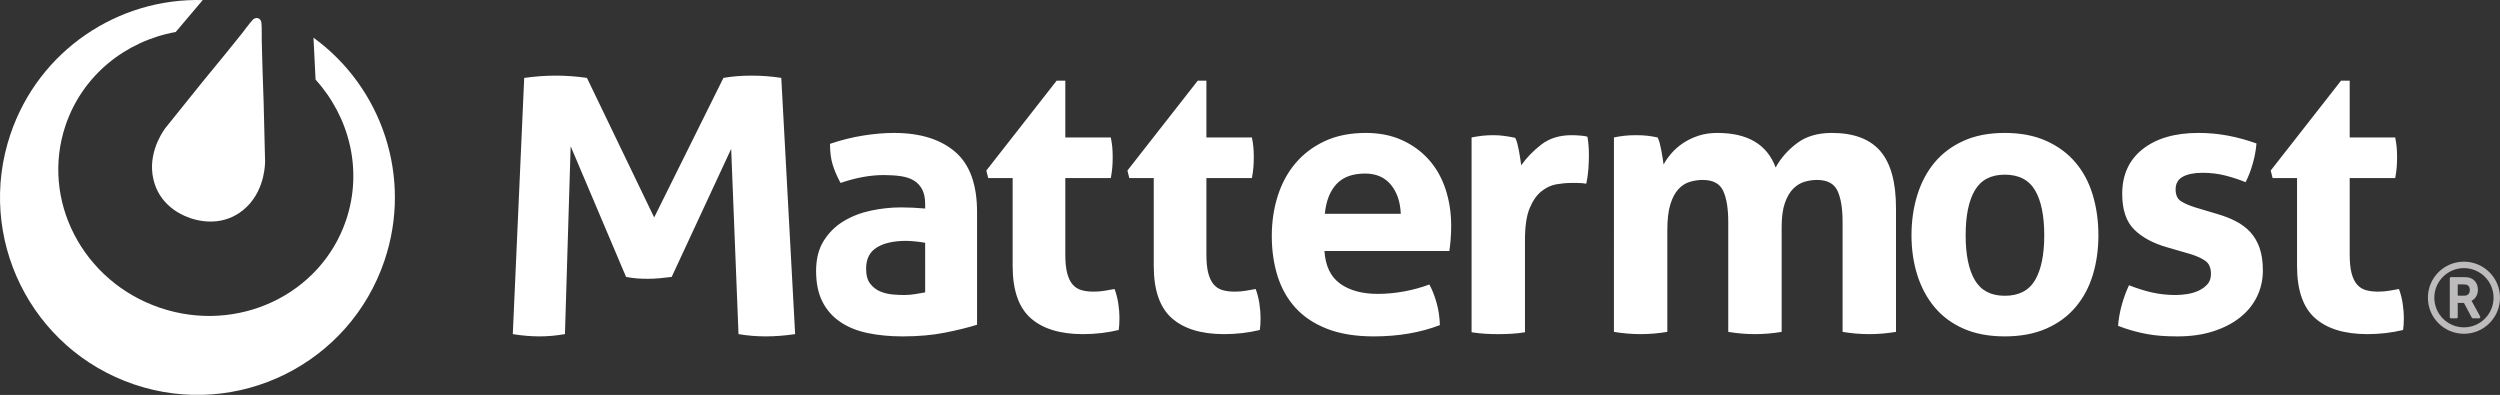 <svg height="30" width="189.92" viewBox="0 0 1300 205.35"
     xmlns="http://www.w3.org/2000/svg" xmlns:xlink="http://www.w3.org/1999/xlink">
    <rect x="0" y="0" width="1300" height="205.35" fill="#333333" stroke="none"/>
    <clipPath id="a">
        <path d="m0 1642.8v-1642.8h10400v1642.8z" />
    </clipPath>
    <g clip-path="url(#a)" transform="matrix(.125 0 0 -.125 0 205.35)">
        <g fill="#fff" fill-rule="evenodd">
            <path d="m3848.62 794.105c0 25.012-4.18 45.364-12.53 61.024-8.33 15.621-19.81 27.894-34.41 36.734-14.6 8.883-32.6 14.891-53.97 18-21.39 3.129-45.12 4.696-71.2 4.696-56.32 0-116.28-10.95-179.91-32.844-14.61 27.117-25.55 52.68-32.84 76.664-7.3 23.98-10.97 52.661-10.97 86.051 45.9 15.63 91.78 27.1 137.68 34.4 45.88 7.31 88.67 10.96 128.28 10.96 108.48 0 193.22-26.07 254.24-78.23 61.01-52.158 91.52-135.576 91.52-250.31v-469.34c-36.51-11.469-80.84-22.43-132.99-32.859-52.13-10.43-111.07-15.653-176.78-15.653-53.19 0-101.96 4.704-146.29 14.09-44.32 9.383-82.4 25.043-114.18 46.942-31.83 21.879-56.33 50.05-73.56 84.468-17.19 34.434-25.8 76.661-25.8 126.731 0 50.051 10.69 92.031 32.07 125.93 21.38 33.898 49.03 61.027 82.91 81.351 33.91 20.348 71.71 34.942 113.44 43.813 41.72 8.867 83.43 13.297 125.15 13.297 30.25 0 63.62-1.575 100.14-4.684zm0-161.156c-12.53 2.09-26.08 3.93-40.7 5.481-14.6 1.558-27.61 2.34-39.1 2.34-51.11 0-91.53-9.11-121.26-27.372-29.72-18.25-44.58-47.718-44.58-88.386 0-27.133 5.74-47.973 17.21-62.59 11.47-14.59 25.3-25.281 41.46-32.051 16.17-6.789 33.36-10.961 51.62-12.531 18.27-1.551 34.17-2.36 47.71-2.36 15.66 0 31.31 1.321 46.94 3.93 15.66 2.61 29.21 4.942 40.7 7.039zm364 269.102h-101.7l-7.84 31.293 292.58 373.916h35.98v-236.24h189.3c3.11-15.65 5.21-29.73 6.27-42.24 1.02-12.53 1.54-25.55 1.54-39.124 0-14.593-.52-28.672-1.54-42.234-1.06-13.567-3.16-28.688-6.27-45.371h-189.3v-317.602c0-32.32 2.62-58.39 7.84-78.219 5.19-19.789 12.76-35.449 22.66-46.929 9.93-11.469 22.17-19.289 36.77-23.461 14.6-4.192 31.83-6.27 51.62-6.27 15.66 0 31.03 1.309 46.17 3.918 15.11 2.602 28.41 4.953 39.88 7.032 7.32-19.79 12.51-40.399 15.65-61.79 3.14-21.378 4.69-40.429 4.69-57.109 0-11.473-.25-21.109-.78-28.941-.52-7.809-1.29-15.399-2.35-22.68-47.97-11.488-97.5-17.199-148.61-17.199-94.92 0-167.42 22.148-217.47 66.461-50.06 44.34-75.09 116.578-75.09 216.699zm586.96 0h-101.68l-7.84 31.293 292.57 373.916h35.98v-236.24h189.3c3.12-15.65 5.22-29.73 6.27-42.24 1.02-12.53 1.55-25.55 1.55-39.124 0-14.593-.53-28.672-1.55-42.234-1.05-13.567-3.15-28.688-6.27-45.371h-189.3v-317.602c0-32.32 2.63-58.39 7.83-78.219 5.22-19.789 12.78-35.449 22.68-46.929 9.92-11.469 22.15-19.289 36.77-23.461 14.59-4.192 31.82-6.27 51.62-6.27 15.65 0 31.02 1.309 46.16 3.918 15.12 2.602 28.42 4.953 39.89 7.032 7.31-19.79 12.51-40.399 15.63-61.79 3.15-21.378 4.71-40.429 4.71-57.109 0-11.473-.26-21.109-.79-28.941-.51-7.809-1.29-15.399-2.34-22.68-47.98-11.488-97.5-17.199-148.63-17.199-94.9 0-167.4 22.148-217.46 66.461-50.06 44.34-75.1 116.578-75.1 216.699zm1027.67-148.645c-2.08 50.086-15.91 90.492-41.46 121.262-25.55 30.766-61.27 46.168-107.17 46.168-52.15 0-91.78-14.609-118.9-43.809-27.11-29.207-43.27-70.414-48.48-123.621zm-317.59-154.867c4.18-62.578 26.08-107.949 65.71-136.117 39.63-28.16 91.78-42.242 156.46-42.242 35.46 0 71.68 3.402 108.72 10.191 37.03 6.77 72.22 16.418 105.61 28.93 11.47-20.86 21.37-45.891 29.72-75.102 8.34-29.179 13.03-60.488 14.08-93.859-81.36-31.289-173.15-46.942-275.37-46.942-75.08 0-139.47 10.434-193.21 31.301-53.7 20.852-97.51 49.813-131.4 86.821-33.9 37.019-58.94 81.089-75.1 132.21-16.16 51.102-24.23 106.891-24.23 167.372 0 59.464 8.33 115.265 25.02 167.41 16.67 52.168 41.45 97.523 74.31 136.105 32.85 38.613 73.52 69.113 122.03 91.533 48.5 22.43 105.08 33.64 169.74 33.64 56.32 0 106.39-9.9 150.19-29.73 43.81-19.81 81.09-46.93 111.86-81.365 30.77-34.394 53.99-75.347 69.63-122.8 15.65-47.454 23.47-98.313 23.47-152.528 0-19.82-.78-39.39-2.35-58.676-1.56-19.281-3.41-34.679-5.47-46.152zm612.08 472.481c15.64 3.11 30.5 5.47 44.58 7.03 14.1 1.58 29.46 2.36 46.16 2.36 15.65 0 31.04-1.06 46.14-3.13 15.14-2.08 30-4.7 44.58-7.83 3.15-5.23 6.02-12.77 8.62-22.68 2.61-9.91 4.95-20.34 7.04-31.3s3.9-21.884 5.47-32.857c1.57-10.957 2.86-20.054 3.92-27.383 22.94 32.34 51.12 61.29 84.48 86.83 33.38 25.56 75.1 38.35 125.15 38.35 10.45 0 22.44-.52 35.99-1.58 13.55-1.04 23.46-2.6 29.72-4.7 2.09-10.41 3.66-22.41 4.69-35.97 1.07-13.55 1.58-27.64 1.58-42.246 0-17.73-.8-37.023-2.35-57.883-1.57-20.855-4.44-40.668-8.62-59.445-11.47 2.094-24.24 3.129-38.31 3.129-14.08 0-22.7 0-25.81 0-17.75 0-37.55-1.832-59.47-5.473-21.89-3.664-42.75-13.301-62.57-28.957-19.83-15.637-36.24-39.109-49.29-70.406-13.03-31.274-19.57-75.082-19.57-131.418v-384.859c-18.75-3.114-37.52-5.204-56.31-6.243-18.76-1.05-37.01-1.558-54.75-1.558s-35.72.508-53.98 1.558c-18.25 1.039-37.28 3.129-57.09 6.243zm592.26 0c14.59 3.11 29.2 5.47 43.79 7.03 14.61 1.58 30.77 2.36 48.51 2.36 17.73 0 33.37-.78 46.93-2.36 13.56-1.56 27.64-3.92 42.24-7.03 3.12-5.22 6.01-12.79 8.61-22.7 2.6-9.9 4.96-20.34 7.04-31.28 2.09-10.95 3.9-21.638 5.47-32.067 1.59-10.43 2.88-19.301 3.92-26.594 8.32 15.625 19.29 31.277 32.86 46.931 13.55 15.63 29.71 29.7 48.48 42.23 18.77 12.52 39.89 22.69 63.37 30.51 23.46 7.83 49.81 11.74 79.01 11.74 126.19 0 207.02-47.99 242.49-143.942 20.85 38.597 50.32 72.222 88.38 100.922 38.08 28.68 86.32 43.02 144.74 43.02 91.77 0 159.3-25.31 202.58-75.9 43.3-50.562 64.94-129.577 64.94-237.011v-514.707c-37.54-6.262-74.59-9.371-111.08-9.371-36.51 0-73.54 3.109-111.08 9.371v456.84c0 56.324-7.05 99.593-21.14 129.832-14.06 30.254-42.48 45.379-85.24 45.379-17.75 0-35.2-2.618-52.4-7.817-17.23-5.207-32.87-14.851-46.94-28.937-14.08-14.082-25.55-33.914-34.43-59.465-8.87-25.527-13.3-58.664-13.3-99.336v-436.496c-37.55-6.262-74.58-9.371-111.08-9.371s-73.54 3.109-111.09 9.371v456.84c0 56.324-7.03 99.593-21.12 129.832-14.08 30.254-42.49 45.379-85.25 45.379-17.71 0-35.46-2.618-53.2-7.817-17.71-5.207-33.63-15.379-47.71-30.511-14.09-15.11-25.3-36.231-33.63-63.364-8.35-27.105-12.53-62.578-12.53-106.375v-423.984c-37.55-6.262-74.55-9.371-111.07-9.371-36.51 0-73.52 3.109-111.07 9.371zm1625.8-658.649c58.41 0 100.39 21.629 125.93 64.93 25.56 43.269 38.34 105.597 38.34 186.945 0 81.359-12.78 143.672-38.34 186.953-25.54 43.301-67.52 64.938-125.93 64.938-57.36 0-98.82-21.637-124.37-64.938-25.57-43.281-38.35-105.594-38.35-186.953 0-81.348 12.78-143.676 38.35-186.945 25.55-43.301 67.01-64.93 124.37-64.93zm0-168.973c-65.71 0-122.82 10.704-171.31 32.082-48.5 21.372-88.66 51.102-120.47 89.18-31.81 38.07-55.8 82.649-71.95 133.762-16.18 51.109-24.26 106.367-24.26 165.824 0 59.453 8.08 115.262 24.26 167.402 16.15 52.145 40.14 97.258 71.95 135.321 31.81 38.081 71.97 68.041 120.47 89.971 48.49 21.89 105.6 32.85 171.31 32.85s123.06-10.96 172.09-32.85c49.01-21.93 89.68-51.89 122.04-89.971 32.33-38.063 56.31-83.176 71.97-135.321 15.64-52.14 23.45-107.949 23.45-167.402 0-59.457-7.81-114.715-23.45-165.824-15.66-51.113-39.64-95.692-71.97-133.762-32.36-38.078-73.03-67.808-122.04-89.18-49.03-21.378-106.38-32.082-172.09-32.082zm674.77 370.782c-58.42 16.699-104.05 41.468-136.89 74.32-32.86 32.844-49.29 82.141-49.29 147.855 0 79.266 28.43 141.301 85.28 186.155 56.83 44.85 134.29 67.28 232.32 67.28 40.68 0 80.82-3.65 120.46-10.96 39.64-7.3 79.79-18.24 120.46-32.85-2.09-27.1-7.3-55.265-15.66-84.48-8.32-29.195-18.23-54.746-29.7-76.676-25.04 10.446-52.67 19.571-82.93 27.403-30.23 7.804-62.05 11.722-95.42 11.722-35.47 0-63.09-5.472-82.93-16.426-19.81-10.957-29.72-28.425-29.72-52.394 0-22.953 7.04-39.125 21.12-48.516 14.08-9.379 34.17-18.265 60.23-26.593l89.18-26.614c29.21-8.328 55.54-18.492 79.01-30.496 23.46-11.996 43.55-26.859 60.23-44.578 16.69-17.727 29.72-39.641 39.1-65.711 9.4-26.082 14.1-57.883 14.1-95.422 0-38.609-8.09-74.59-24.26-107.961-16.16-33.379-39.64-62.316-70.4-86.816-30.77-24.531-68.06-43.82-111.87-57.891-43.79-14.09-93.34-21.133-148.62-21.133-25.04 0-47.96.793-68.82 2.352-20.87 1.582-40.94 4.18-60.24 7.82-19.29 3.66-38.33 8.078-57.1 13.301-18.78 5.207-39.12 11.988-61.02 20.34 2.1 28.168 7.05 56.59 14.86 85.258 7.82 28.672 18 56.59 30.51 83.711 34.42-13.571 67.02-23.731 97.79-30.508 30.77-6.793 62.84-10.192 96.2-10.192 14.62 0 30.52 1.321 47.71 3.93 17.22 2.61 33.13 7.301 47.73 14.078 14.61 6.782 26.87 15.653 36.77 26.594 9.91 10.949 14.84 25.289 14.84 43.039 0 25.008-7.55 43.008-22.67 53.961-15.13 10.938-36.25 20.617-63.35 28.949zm541.12 287.871h-101.67l-7.85 31.293 292.56 373.916h35.98v-236.24h189.31c3.13-15.65 5.21-29.73 6.27-42.24 1.03-12.53 1.56-25.55 1.56-39.124 0-14.593-.53-28.672-1.56-42.234-1.06-13.567-3.14-28.688-6.27-45.371h-189.31v-317.602c0-32.32 2.63-58.39 7.83-78.219 5.23-19.789 12.78-35.449 22.68-46.929 9.93-11.469 22.18-19.289 36.77-23.461 14.59-4.192 31.83-6.27 51.63-6.27 15.65 0 31.02 1.309 46.16 3.918 15.11 2.602 28.41 4.953 39.88 7.032 7.31-19.79 12.53-40.399 15.64-61.79 3.15-21.378 4.7-40.429 4.7-57.109 0-11.473-.26-21.109-.78-28.941-.52-7.809-1.29-15.399-2.35-22.68-47.96-11.488-97.5-17.199-148.61-17.199-94.92 0-167.41 22.148-217.48 66.461-50.05 44.34-75.09 116.578-75.09 216.699zm-7375.01 416.629c45.21 6.28 88.7 9.45 130.5 9.45 44.07 0 87.58-3.17 130.51-9.45l279.65-580.43 288.12 580.43c35.03 6.28 73.99 9.45 116.94 9.45 42.94 0 84.16-3.17 123.72-9.45l57.62-1065.84c-42.92-6.301-83.6-9.442-122.01-9.442-38.44 0-76.27 3.141-113.55 9.442l-30.52 770.62-247.45-532.62c-15.83-2.102-32.2-3.961-49.16-5.508-16.95-1.582-33.88-2.363-50.84-2.363-14.7 0-29.37.519-44.05 1.57-14.69 1.051-29.94 3.16-45.77 6.301l-230.49 543.65-23.73-781.65c-36.15-6.301-71.18-9.442-105.09-9.442-36.16 0-73.46 3.141-111.85 9.442z" />
            <path d="m1304.1 1486.03 8.65-174.35c141.34-156.15 197.13-377.289 126.77-585.125-105.03-310.254-451.352-473.344-773.54-364.274-322.183 109.059-498.226 448.992-393.199 759.239 70.594 208.53 250.196 350.58 458.207 388.19l112.387 132.79c-350.633 9.49-681.434-208.15-799.793-557.78-145.422-429.579 84.934-895.708 514.516-1041.138 429.582-145.422 895.712 84.938 1041.142 514.52 118.16 349.066-11.79 722.268-295.14 927.928" />
            <path d="m1102.73 971.586-5.95 243.724-4.77 140.25-3.23 121.51s.67 58.58-1.37 72.35c-.43 2.9-1.34 5.26-2.43 7.31l-.41.87-.47.75c-2.24 3.86-5.78 7.01-10.35 8.56-4.67 1.58-9.51 1.19-13.71-.62l-.26-.11-1.45-.74c-1.99-.97-4.02-2.22-6-4.14-9.99-9.7-45.04-56.65-45.04-56.65l-76.372-94.55-88.984-108.51-152.778-190s-70.109-87.5-54.617-195.203 95.563-160.172 157.684-181.199c62.117-21.032 157.593-27.989 235.327 48.156 77.73 76.144 75.18 188.242 75.18 188.242" />
        </g>
        <path d="m10250 254.281c-82.9 0-150 67.117-150 149.989 0 82.851 67.1 149.968 150 149.968 82.8 0 150-67.117 150-149.968 0-82.872-67.2-149.989-150-149.989m0 273.18c-68 0-123.2-55.242-123.2-123.191 0-67.961 55.2-123.211 123.2-123.211 67.9 0 123.2 55.25 123.2 123.211 0 67.949-55.3 123.191-123.2 123.191m-25.8-67.629v-47.031h27.1c14.8 0 23.1 8.699 23.1 23.769 0 9.711-3.3 16.571-10 20.25-3.4 1.84-8.1 3.012-19.6 3.012zm88.6-141.273h-25.5c-2 0-3.8 1.011-4.7 2.839l-32.5 61.102h-25.9v-58.59c0-3-2.3-5.351-5.4-5.351h-22.4c-3 0-5.3 2.351-5.3 5.351v160.699c0 3.02 2.3 5.36 5.3 5.36h49.2c17.6 0 25.3-1.52 31.8-4.028 18.9-7.031 30.7-25.601 30.7-48.359 0-20.602-10.2-38-26.5-46.043.5-.84 1-1.668 1.5-2.668l34.3-62.449c.9-1.672.9-3.684-.1-5.184-.9-1.668-2.7-2.679-4.5-2.679"
              fill="#bdbbbc" />
    </g>
</svg>
